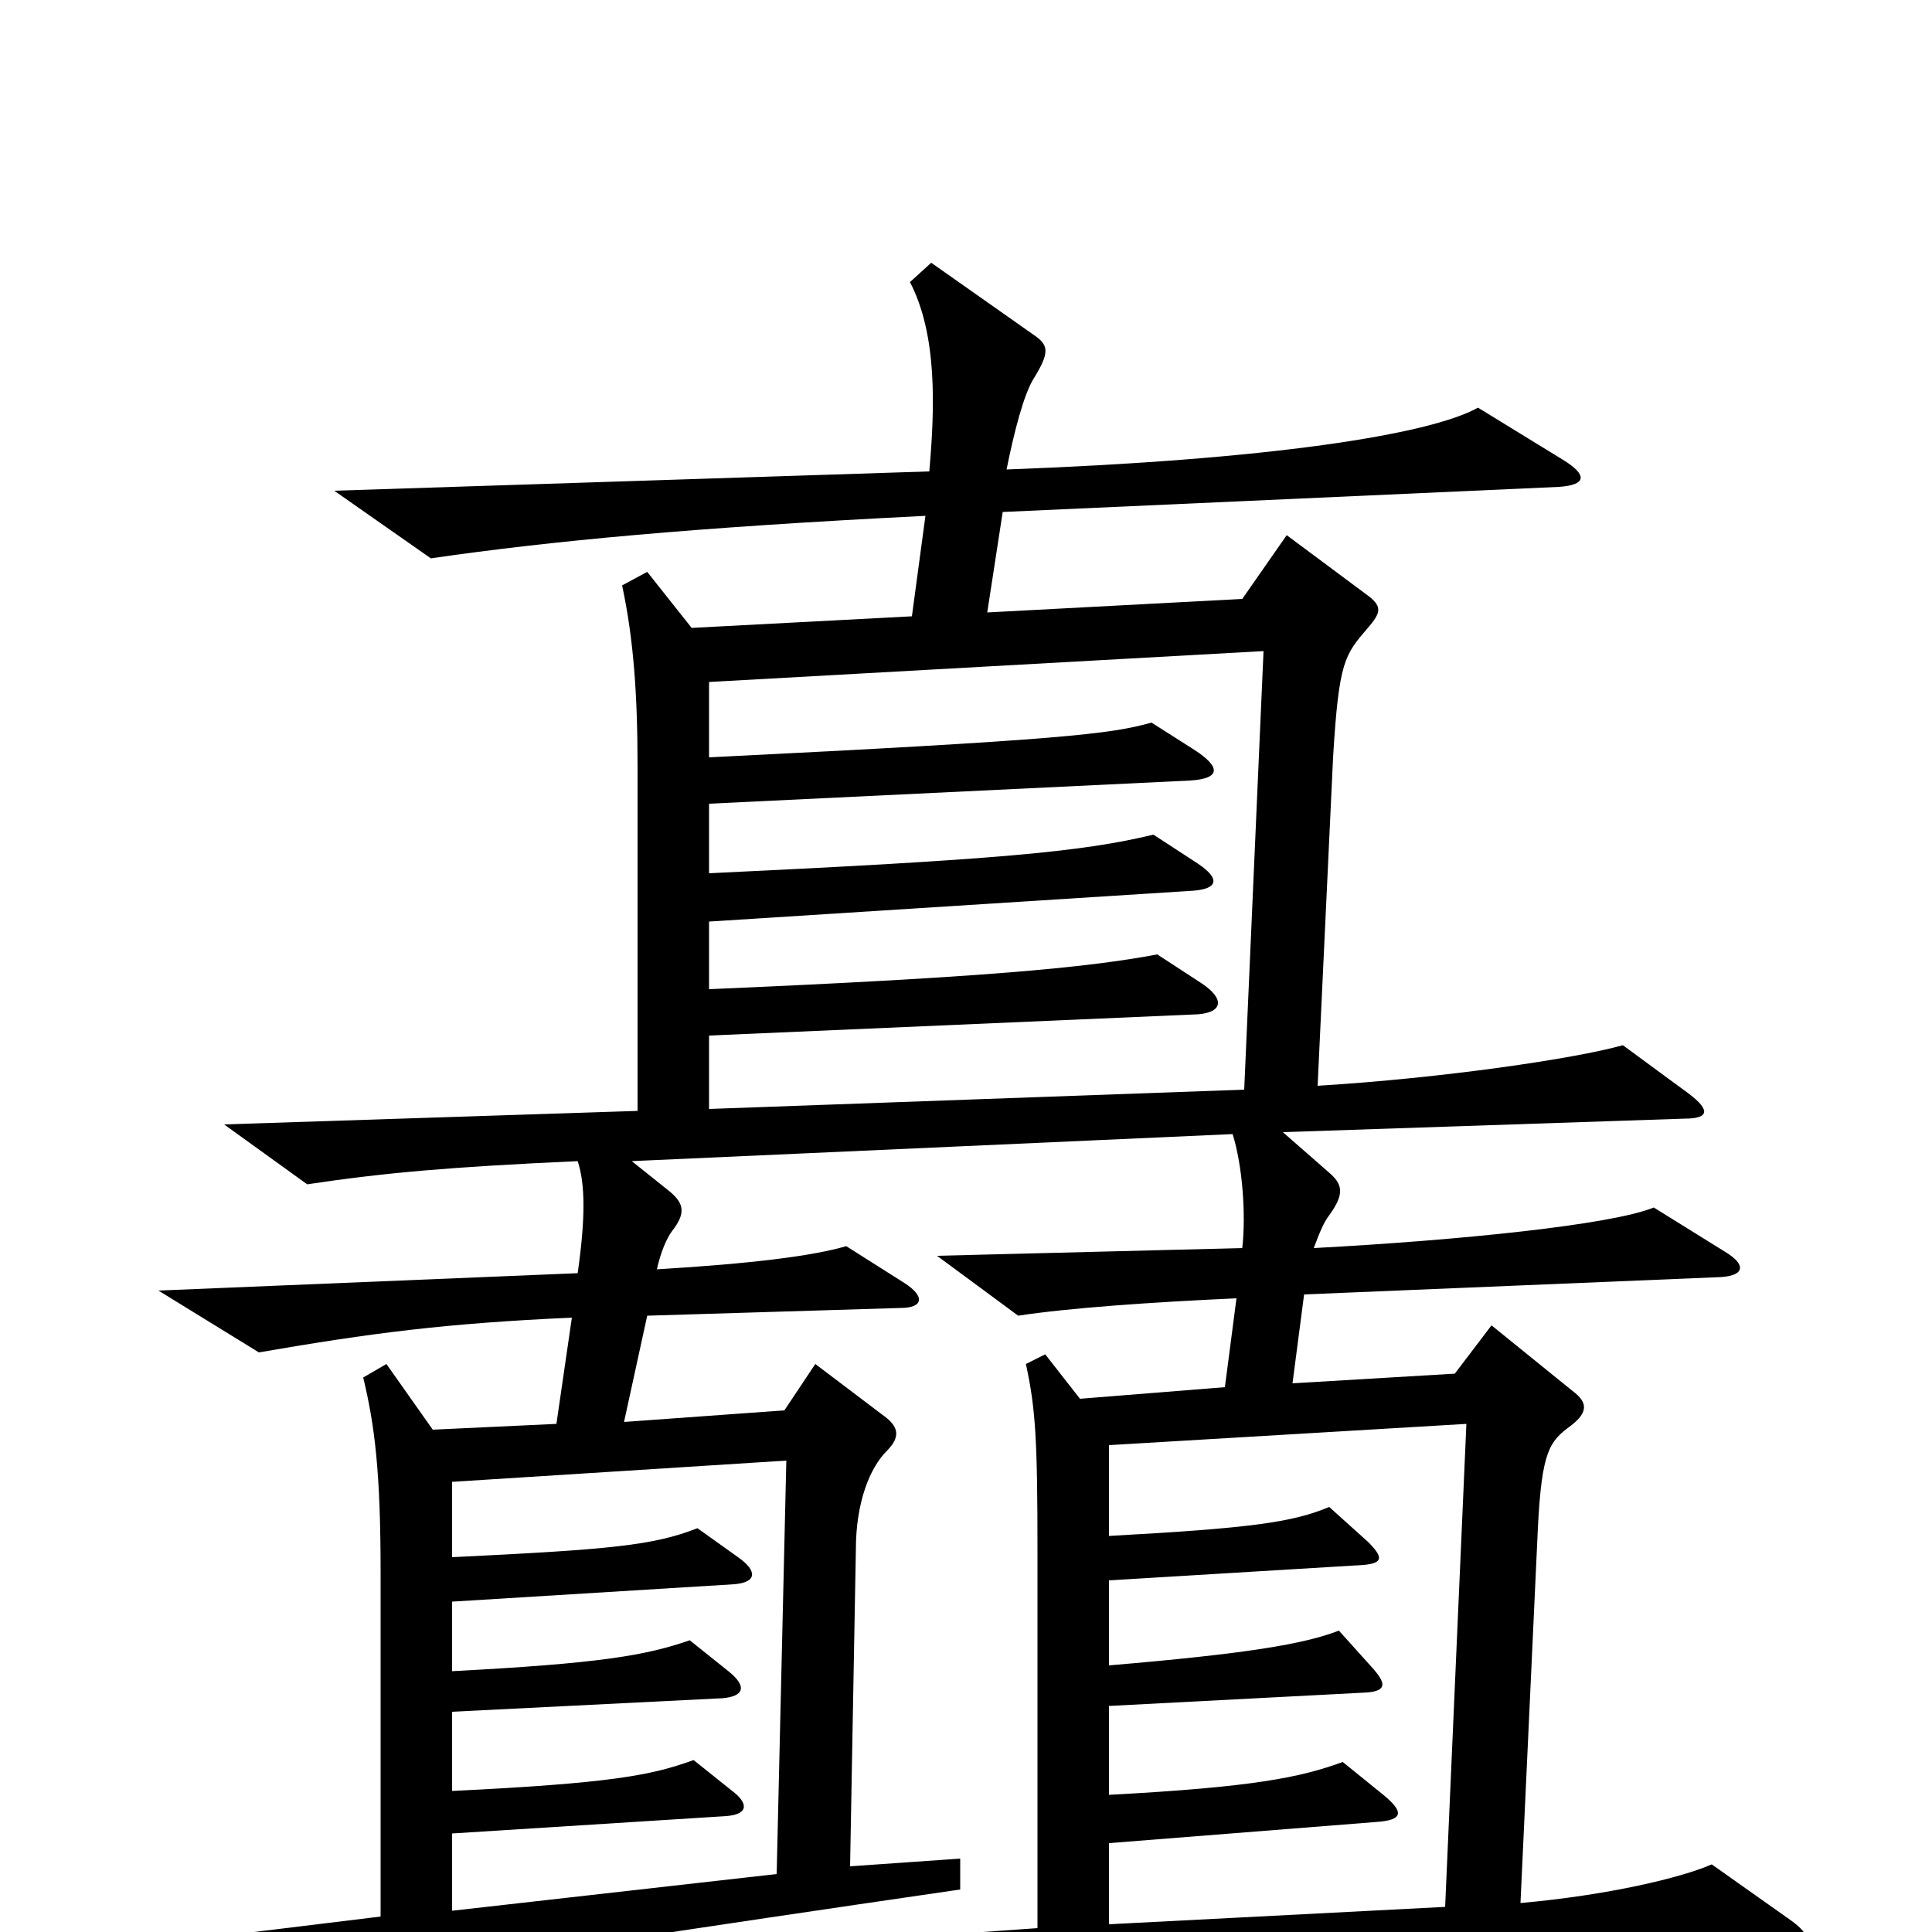 <svg xmlns="http://www.w3.org/2000/svg" viewBox="0 -1000 1000 1000">
	<path fill="#000000" d="M927 -6L886 -35C870 -28 832 -19 787 -15L796 -209C798 -249 802 -254 813 -262C822 -269 822 -274 814 -280L772 -314L753 -289L669 -284L675 -330L891 -339C904 -340 903 -346 893 -352L856 -375C834 -366 755 -358 680 -354C683 -362 685 -367 688 -371C696 -382 695 -387 688 -393L664 -414L872 -421C884 -421 886 -425 874 -434L840 -459C815 -452 747 -442 682 -438L690 -608C693 -658 696 -661 708 -675C715 -683 715 -686 709 -691L666 -723L643 -690L511 -683L519 -735L807 -748C821 -749 822 -754 809 -762L765 -789C740 -775 657 -762 521 -757C525 -777 530 -796 535 -804C543 -817 543 -821 536 -826L482 -864L471 -854C485 -827 484 -790 481 -756L173 -746L223 -711C285 -720 359 -727 479 -733L472 -681L358 -675L335 -704L322 -697C328 -669 330 -640 330 -603V-425L116 -418L159 -387C199 -393 233 -396 299 -399C303 -387 303 -369 299 -341L82 -332L134 -300C192 -310 230 -315 296 -318L288 -263L224 -260L200 -294L188 -287C194 -262 197 -238 197 -186V-8L66 8L121 42C170 28 202 21 497 -22V-38L440 -34L443 -198C443 -222 450 -240 459 -249C466 -256 465 -261 459 -266L422 -294L406 -270L323 -264L335 -319L466 -323C478 -323 479 -329 468 -336L438 -355C421 -350 390 -346 340 -343C342 -352 345 -359 348 -363C355 -372 354 -377 347 -383L327 -399L638 -413C643 -397 645 -372 643 -354L485 -350L527 -319C553 -323 596 -326 640 -328L634 -282L559 -276L541 -299L531 -294C536 -271 537 -255 537 -197V-2L424 6L454 36C515 27 582 21 925 7C937 6 938 2 927 -6ZM654 -663L644 -436L367 -426V-464L620 -475C633 -476 634 -483 622 -491L599 -506C562 -499 507 -494 367 -488V-523L618 -539C630 -540 632 -545 620 -553L597 -568C560 -559 515 -555 367 -548V-584L616 -596C632 -597 632 -603 618 -612L596 -626C575 -620 549 -617 367 -608V-647ZM759 -263L748 -13L574 -4V-46L713 -57C726 -58 727 -62 716 -71L695 -88C673 -80 649 -75 574 -71V-117L708 -124C718 -125 717 -129 711 -136L693 -156C675 -149 645 -144 574 -138V-182L706 -190C716 -191 716 -194 708 -202L688 -220C669 -212 647 -209 574 -205V-252ZM407 -244L402 -30L234 -11V-51L376 -60C388 -61 387 -67 379 -73L359 -89C337 -81 316 -77 234 -73V-114L374 -121C385 -122 387 -127 377 -135L357 -151C334 -143 310 -139 234 -135V-171L380 -180C392 -181 392 -187 382 -194L361 -209C338 -200 316 -198 234 -194V-233Z"/>
</svg>